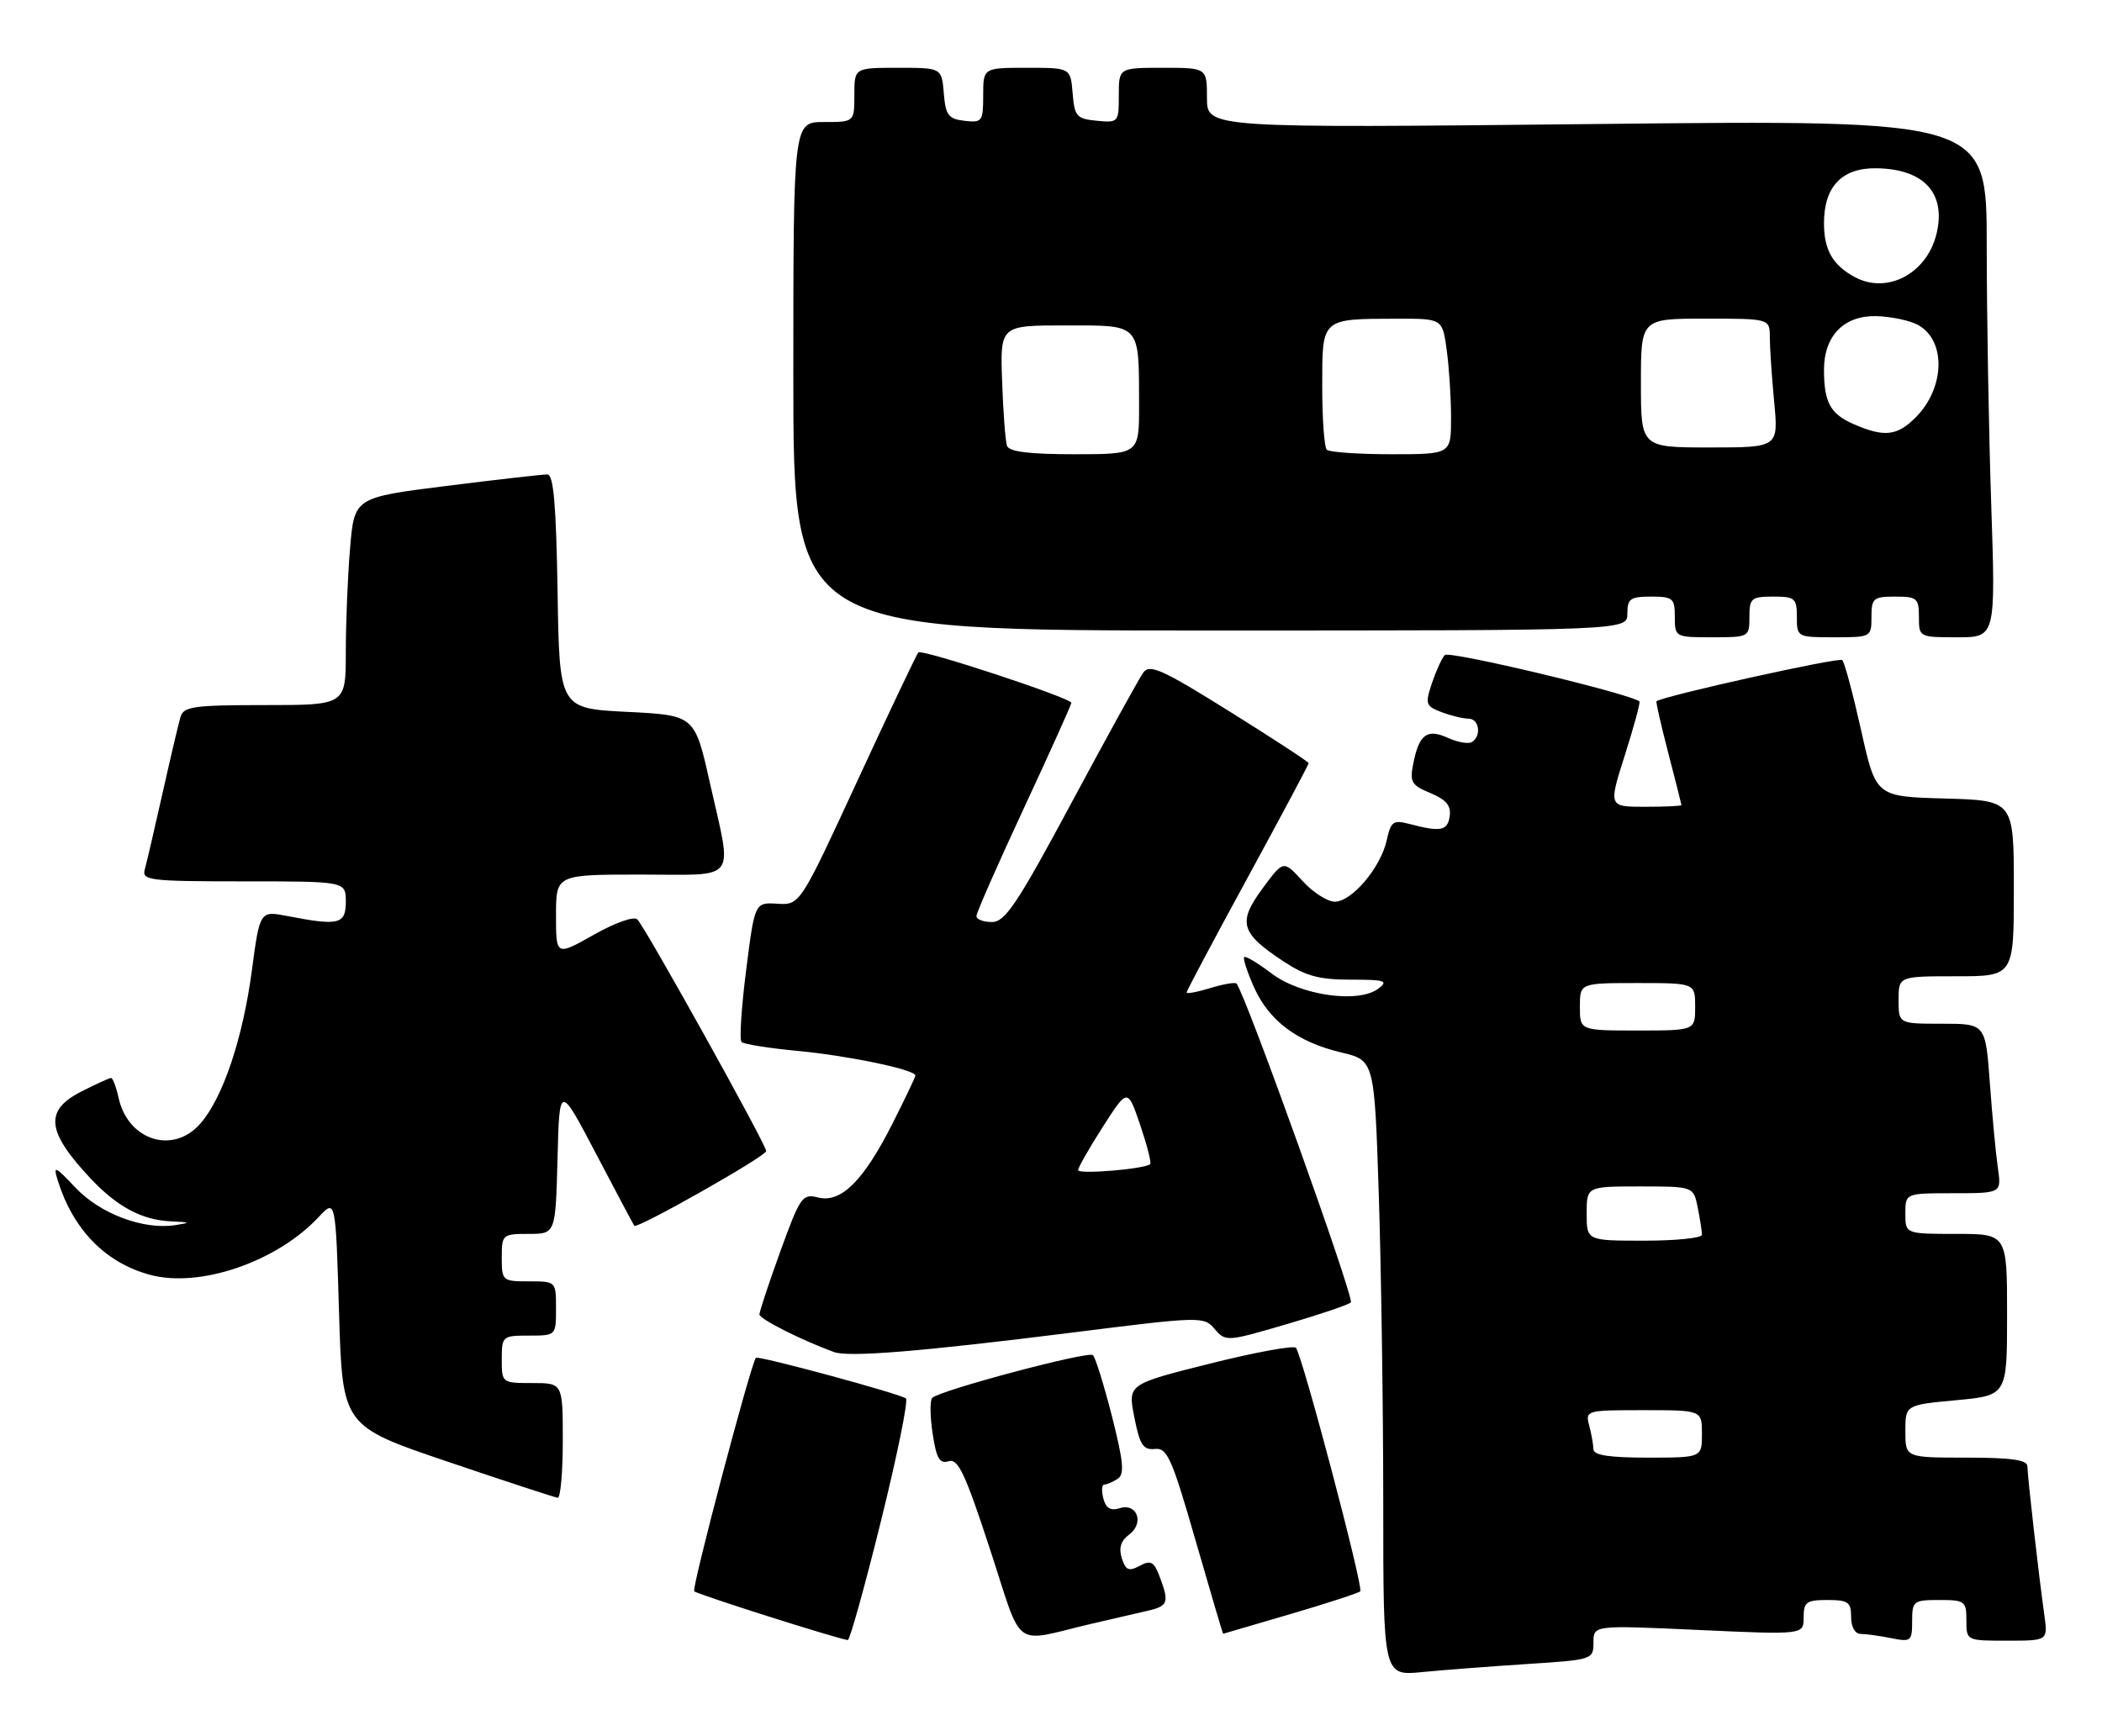 <?xml version="1.0" encoding="UTF-8" standalone="no"?>
<!DOCTYPE svg PUBLIC "-//W3C//DTD SVG 1.1//EN" "http://www.w3.org/Graphics/SVG/1.1/DTD/svg11.dtd" >
<svg xmlns="http://www.w3.org/2000/svg" xmlns:xlink="http://www.w3.org/1999/xlink" version="1.1" viewBox="0 0 310 256">
 <g >
 <path fill="currentColor"
d=" M 225.25 245.44 C 234.87 244.82 235.00 244.78 235.00 242.26 C 235.00 239.71 235.00 239.71 250.50 240.42 C 266.00 241.13 266.00 241.13 266.00 238.56 C 266.00 236.30 266.41 236.00 269.50 236.00 C 272.57 236.00 273.00 236.31 273.00 238.50 C 273.00 239.95 273.57 241.00 274.38 241.00 C 275.13 241.00 277.16 241.28 278.88 241.62 C 281.84 242.22 282.00 242.09 282.00 239.12 C 282.00 236.15 282.19 236.00 286.00 236.00 C 289.78 236.00 290.00 236.17 290.00 239.00 C 290.00 242.00 290.00 242.00 296.01 242.00 C 302.02 242.00 302.02 242.00 301.50 238.25 C 300.65 232.19 299.00 217.66 299.00 216.28 C 299.00 215.34 296.63 215.00 290.00 215.00 C 281.00 215.00 281.00 215.00 281.00 211.12 C 281.00 207.23 281.00 207.23 288.50 206.53 C 296.00 205.83 296.00 205.83 296.00 193.91 C 296.00 182.00 296.00 182.00 288.50 182.00 C 281.00 182.00 281.00 182.00 281.00 179.00 C 281.00 176.00 281.00 176.00 288.09 176.00 C 295.18 176.00 295.18 176.00 294.64 172.25 C 294.34 170.19 293.81 164.56 293.46 159.75 C 292.82 151.00 292.82 151.00 286.41 151.00 C 280.00 151.00 280.00 151.00 280.00 147.50 C 280.00 144.00 280.00 144.00 288.50 144.00 C 297.00 144.00 297.00 144.00 297.00 131.03 C 297.00 118.07 297.00 118.07 286.83 117.78 C 276.65 117.50 276.65 117.50 274.48 107.73 C 273.28 102.36 272.03 97.69 271.69 97.36 C 271.24 96.90 245.47 102.62 244.30 103.43 C 244.18 103.51 244.96 106.93 246.03 111.04 C 247.09 115.14 247.97 118.61 247.98 118.75 C 247.99 118.89 245.57 119.00 242.61 119.00 C 237.21 119.00 237.21 119.00 239.64 111.36 C 240.97 107.16 241.94 103.61 241.78 103.47 C 240.53 102.34 213.68 95.93 213.07 96.62 C 212.63 97.10 211.78 98.98 211.17 100.79 C 210.15 103.85 210.26 104.15 212.60 105.04 C 213.99 105.57 215.78 106.00 216.57 106.00 C 218.15 106.00 218.53 108.55 217.07 109.45 C 216.57 109.77 214.98 109.49 213.55 108.84 C 210.46 107.43 209.29 108.30 208.43 112.62 C 207.88 115.35 208.15 115.82 210.96 116.98 C 213.28 117.95 214.02 118.83 213.80 120.39 C 213.49 122.56 212.46 122.75 207.85 121.53 C 205.48 120.91 205.12 121.16 204.51 123.94 C 203.63 127.96 199.37 133.00 196.85 133.00 C 195.77 133.00 193.63 131.62 192.08 129.93 C 189.28 126.86 189.28 126.86 186.18 131.07 C 182.51 136.06 182.95 137.61 189.22 141.76 C 192.54 143.96 194.50 144.50 199.20 144.50 C 204.27 144.50 204.81 144.67 203.27 145.83 C 200.32 148.05 191.77 146.82 187.51 143.57 C 185.51 142.05 183.70 140.97 183.49 141.17 C 183.29 141.38 183.94 143.38 184.94 145.62 C 187.17 150.59 191.33 153.70 197.81 155.24 C 202.70 156.40 202.70 156.40 203.35 176.45 C 203.70 187.48 204.00 207.91 204.00 221.85 C 204.00 247.20 204.00 247.20 209.75 246.63 C 212.91 246.32 219.89 245.79 225.25 245.44 Z  M 129.90 224.45 C 132.29 214.80 133.96 206.62 133.61 206.28 C 132.97 205.64 111.72 199.88 111.47 200.28 C 110.58 201.71 101.97 234.31 102.38 234.71 C 102.82 235.16 123.05 241.59 125.03 241.91 C 125.32 241.96 127.51 234.10 129.90 224.45 Z  M 161.00 239.50 C 164.03 238.79 167.74 237.93 169.25 237.59 C 172.28 236.90 172.47 236.36 171.01 232.52 C 170.18 230.33 169.71 230.08 168.08 230.96 C 166.47 231.82 166.01 231.62 165.44 229.83 C 164.97 228.32 165.30 227.26 166.50 226.37 C 168.80 224.70 167.72 221.64 165.13 222.46 C 163.79 222.88 163.10 222.47 162.72 221.03 C 162.43 219.91 162.48 218.99 162.84 218.98 C 163.20 218.98 164.09 218.60 164.81 218.14 C 165.87 217.47 165.71 215.70 163.99 208.90 C 162.81 204.28 161.55 200.22 161.18 199.88 C 160.48 199.25 138.60 205.07 137.48 206.19 C 137.13 206.53 137.16 208.90 137.54 211.44 C 138.10 215.14 138.57 215.95 139.91 215.53 C 141.29 215.09 142.36 217.37 145.99 228.47 C 150.97 243.67 149.09 242.30 161.00 239.50 Z  M 190.33 238.07 C 195.74 236.48 200.36 234.97 200.61 234.72 C 201.13 234.21 192.05 199.85 191.12 198.80 C 190.78 198.42 185.06 199.47 178.41 201.14 C 166.32 204.17 166.32 204.17 167.29 209.05 C 168.09 213.12 168.59 213.90 170.31 213.72 C 172.14 213.52 172.82 215.06 176.33 227.25 C 178.51 234.81 180.33 240.99 180.39 240.98 C 180.45 240.97 184.92 239.66 190.33 238.07 Z  M 83.00 212.50 C 83.00 204.00 83.00 204.00 78.50 204.00 C 74.02 204.00 74.00 203.98 74.00 200.50 C 74.00 197.08 74.10 197.00 78.00 197.00 C 82.00 197.00 82.00 197.00 82.00 193.00 C 82.00 189.00 82.00 189.00 78.00 189.00 C 74.10 189.00 74.00 188.92 74.00 185.50 C 74.00 182.09 74.10 182.00 77.97 182.00 C 81.93 182.00 81.93 182.00 82.22 170.94 C 82.50 159.88 82.50 159.88 87.91 170.19 C 90.88 175.86 93.42 180.63 93.54 180.80 C 93.94 181.33 113.00 170.54 113.00 169.78 C 113.00 168.84 95.19 136.82 94.00 135.62 C 93.50 135.11 90.77 136.07 87.57 137.88 C 82.00 141.02 82.00 141.02 82.00 135.01 C 82.00 129.00 82.00 129.00 94.50 129.00 C 109.05 129.00 108.03 130.35 104.70 115.50 C 102.46 105.50 102.46 105.50 92.48 105.00 C 82.50 104.50 82.50 104.50 82.23 87.25 C 82.02 74.45 81.64 70.00 80.73 69.98 C 80.05 69.97 73.37 70.73 65.88 71.67 C 52.26 73.38 52.26 73.38 51.63 80.84 C 51.28 84.94 51.00 91.83 51.00 96.15 C 51.00 104.00 51.00 104.00 39.07 104.00 C 28.57 104.00 27.07 104.21 26.62 105.75 C 26.33 106.71 25.14 111.78 23.97 117.00 C 22.80 122.22 21.62 127.29 21.35 128.25 C 20.90 129.86 22.06 130.00 35.93 130.00 C 51.00 130.00 51.00 130.00 51.00 133.00 C 51.00 136.34 49.98 136.59 42.41 135.12 C 38.32 134.33 38.32 134.33 37.14 143.18 C 35.81 153.15 32.90 161.84 29.60 165.67 C 25.59 170.35 18.87 168.26 17.48 161.90 C 17.13 160.30 16.63 159.00 16.38 159.00 C 16.13 159.00 14.14 159.91 11.96 161.02 C 6.51 163.80 6.85 166.89 13.37 173.84 C 17.28 178.00 20.95 179.96 25.20 180.15 C 28.11 180.28 28.18 180.35 25.83 180.71 C 21.14 181.43 14.77 179.03 11.14 175.19 C 8.12 171.99 7.82 171.85 8.49 174.03 C 10.75 181.35 15.53 186.26 22.14 188.04 C 29.48 190.01 40.83 186.12 47.00 179.51 C 49.50 176.83 49.50 176.83 50.00 193.58 C 50.50 210.34 50.50 210.34 66.00 215.59 C 74.53 218.48 81.84 220.88 82.25 220.92 C 82.66 220.96 83.00 217.18 83.00 212.50 Z  M 158.00 196.57 C 177.19 194.16 177.53 194.15 179.14 196.03 C 180.75 197.91 180.94 197.90 189.64 195.35 C 194.51 193.93 198.83 192.47 199.22 192.11 C 199.80 191.58 183.67 146.58 182.36 145.08 C 182.16 144.85 180.42 145.15 178.50 145.74 C 176.57 146.33 175.00 146.62 175.00 146.39 C 175.00 146.15 179.05 138.53 184.00 129.45 C 188.95 120.36 193.00 112.77 193.00 112.57 C 193.00 112.38 187.76 108.95 181.35 104.95 C 171.36 98.71 169.55 97.90 168.60 99.22 C 168.00 100.06 163.24 108.69 158.04 118.38 C 150.02 133.33 148.23 136.00 146.29 136.00 C 145.03 136.00 144.00 135.61 144.00 135.12 C 144.00 134.64 147.15 127.48 151.00 119.21 C 154.85 110.94 158.00 103.94 158.00 103.67 C 158.00 102.96 135.97 95.70 135.44 96.23 C 135.20 96.47 131.17 104.95 126.49 115.08 C 117.98 133.50 117.98 133.50 114.65 133.30 C 111.31 133.10 111.31 133.10 110.04 143.10 C 109.34 148.60 109.03 153.37 109.36 153.69 C 109.69 154.02 113.46 154.62 117.73 155.02 C 125.15 155.72 135.00 157.78 135.00 158.64 C 135.00 158.87 133.47 162.08 131.60 165.77 C 127.35 174.18 124.03 177.48 120.65 176.63 C 118.33 176.04 118.01 176.51 115.09 184.56 C 113.39 189.26 112.00 193.45 112.00 193.88 C 112.00 194.55 118.19 197.67 123.00 199.43 C 125.18 200.22 135.88 199.35 158.00 196.57 Z  M 258.00 91.00 C 258.00 88.24 258.28 88.00 261.50 88.00 C 264.72 88.00 265.00 88.24 265.00 91.00 C 265.00 93.97 265.06 94.00 270.50 94.00 C 275.94 94.00 276.00 93.97 276.00 91.00 C 276.00 88.24 276.28 88.00 279.50 88.00 C 282.72 88.00 283.00 88.24 283.00 91.00 C 283.00 93.98 283.04 94.00 288.66 94.00 C 294.32 94.00 294.32 94.00 293.66 74.34 C 293.30 63.53 293.00 46.35 293.00 36.18 C 293.00 17.68 293.00 17.68 235.50 18.29 C 178.00 18.90 178.00 18.90 178.00 14.45 C 178.00 10.00 178.00 10.00 171.50 10.00 C 165.00 10.00 165.00 10.00 165.00 14.06 C 165.00 18.05 164.93 18.12 161.75 17.81 C 158.78 17.53 158.47 17.17 158.19 13.75 C 157.88 10.00 157.88 10.00 151.44 10.00 C 145.00 10.00 145.00 10.00 145.00 14.07 C 145.00 17.91 144.85 18.12 142.25 17.82 C 139.86 17.54 139.46 17.01 139.19 13.75 C 138.88 10.00 138.88 10.00 132.44 10.00 C 126.00 10.00 126.00 10.00 126.00 14.00 C 126.00 18.00 126.00 18.00 121.50 18.00 C 117.00 18.00 117.00 18.00 117.00 55.50 C 117.00 93.00 117.00 93.00 178.50 93.00 C 240.00 93.00 240.00 93.00 240.00 90.50 C 240.00 88.31 240.43 88.00 243.50 88.00 C 246.72 88.00 247.00 88.24 247.00 91.00 C 247.00 93.97 247.06 94.00 252.50 94.00 C 257.94 94.00 258.00 93.97 258.00 91.00 Z  M 234.99 213.75 C 234.98 213.06 234.70 211.49 234.37 210.25 C 233.78 208.04 233.94 208.00 242.38 208.00 C 251.00 208.00 251.00 208.00 251.00 211.50 C 251.00 215.00 251.00 215.00 243.00 215.00 C 237.27 215.00 235.00 214.64 234.99 213.75 Z  M 234.00 179.00 C 234.00 175.00 234.00 175.00 241.88 175.00 C 249.75 175.00 249.75 175.00 250.38 178.12 C 250.72 179.84 251.00 181.64 251.00 182.12 C 251.00 182.61 247.18 183.00 242.50 183.00 C 234.00 183.00 234.00 183.00 234.00 179.00 Z  M 233.00 148.50 C 233.00 145.00 233.00 145.00 241.50 145.00 C 250.00 145.00 250.00 145.00 250.00 148.50 C 250.00 152.00 250.00 152.00 241.50 152.00 C 233.00 152.00 233.00 152.00 233.00 148.50 Z  M 159.00 172.59 C 159.00 172.21 160.64 169.34 162.65 166.20 C 166.30 160.50 166.30 160.50 168.15 165.92 C 169.16 168.90 169.83 171.50 169.63 171.70 C 168.91 172.43 159.00 173.26 159.00 172.59 Z  M 148.51 65.75 C 148.27 65.06 147.95 60.79 147.79 56.25 C 147.50 48.00 147.50 48.00 157.13 48.00 C 168.34 48.00 167.96 47.59 167.99 59.75 C 168.00 67.00 168.00 67.00 158.47 67.00 C 151.74 67.00 148.81 66.63 148.51 65.75 Z  M 195.67 66.33 C 195.30 65.97 195.00 61.74 195.00 56.95 C 195.00 46.85 194.79 47.04 206.11 47.01 C 212.73 47.00 212.73 47.00 213.36 51.64 C 213.71 54.19 214.00 58.69 214.00 61.64 C 214.00 67.00 214.00 67.00 205.17 67.00 C 200.31 67.00 196.03 66.70 195.67 66.33 Z  M 242.00 56.50 C 242.00 47.00 242.00 47.00 251.50 47.00 C 261.00 47.00 261.00 47.00 261.01 49.75 C 261.01 51.26 261.30 55.54 261.65 59.25 C 262.29 66.00 262.29 66.00 252.14 66.00 C 242.00 66.00 242.00 66.00 242.00 56.50 Z  M 273.40 62.57 C 269.93 61.06 269.00 59.36 269.00 54.53 C 269.00 49.53 271.96 46.51 276.72 46.63 C 278.87 46.69 281.61 47.26 282.81 47.90 C 287.04 50.16 286.88 57.21 282.50 61.59 C 279.78 64.31 277.87 64.52 273.40 62.57 Z  M 273.50 40.85 C 270.26 39.07 269.00 36.85 269.00 32.92 C 269.00 27.52 271.64 24.75 276.72 24.82 C 283.79 24.91 287.08 28.55 285.57 34.59 C 284.10 40.41 278.26 43.45 273.50 40.85 Z "/>
</g>
</svg>